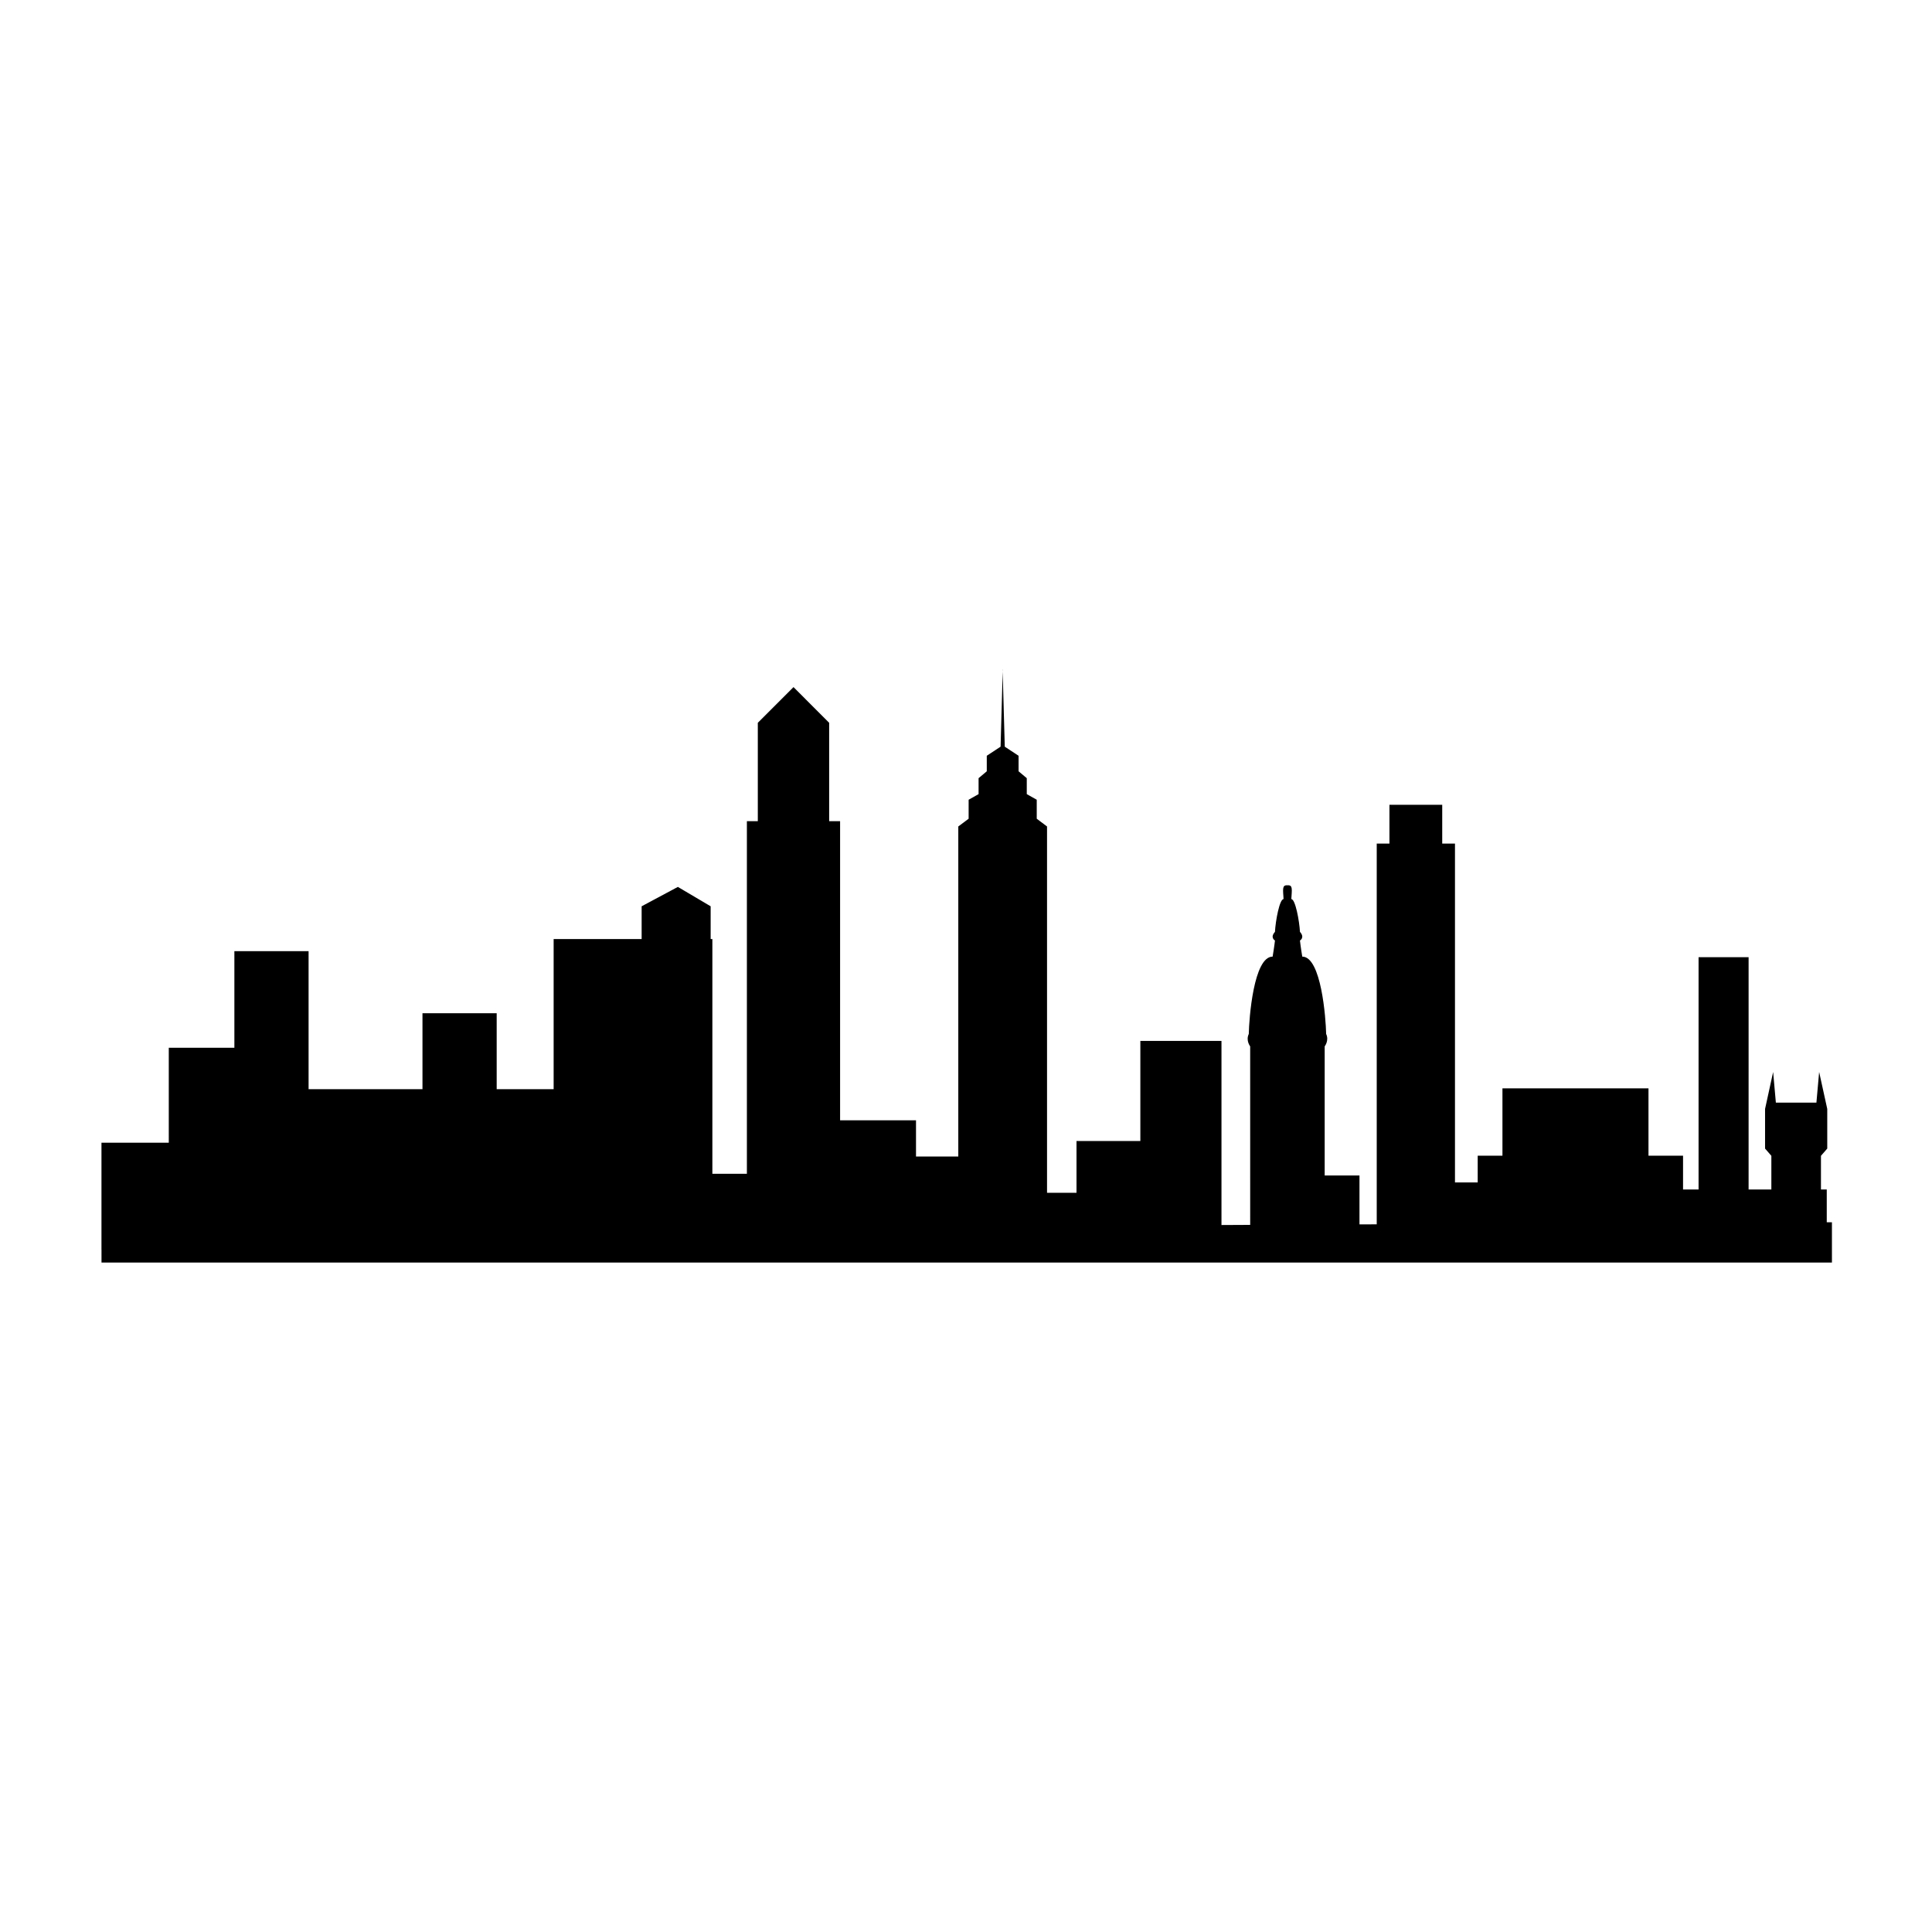 <?xml version="1.0" encoding="UTF-8"?>
<svg width="1200pt" height="1200pt" version="1.1" viewBox="0 0 1200 1200" xmlns="http://www.w3.org/2000/svg">
 <path d="m1137.8 759.17-3.168 0.012v-20.363h-3.602v-20.93l3.91-4.488v-24.625l-5.039-22.957-1.691 19.031h-25.191l-1.691-19.031-5.016 22.957v24.625l3.91 4.488v20.93h-14.137l0.004-144.3h-31.078v144.29h-9.637v-21h-21.469v-41.809h-90.707v41.809h-15.371v16.609h-14.113v-210.45h-7.922v-24.086h-32.785v24.086h-7.894v236.48l-10.715 0.047v-30.371h-21.613v-80.219s2.856-3.59 0.91-7.703c-0.191-9.816-3.047-48.035-14.832-48.035-1.078-6.445-1.43-9.996-1.43-9.996s3.215-1.801 0-5.375c-0.371-6.781-2.856-20.352-5.363-20.352 0.348-6.012 1.031-8.855-2.398-8.566-3.457-0.289-2.773 2.543-2.426 8.566-2.508 0-4.992 13.57-5.34 20.352-3.238 3.574 0 5.375 0 5.375s-0.371 3.551-1.453 9.996c-11.785 0-14.629 38.219-14.809 48.035-1.969 4.117 0.863 7.703 0.863 7.703l0.008 110.89-17.832 0.086v-114.37h-50.387v62.184h-39.66v32.16h-18.301v-227.52l-6.394-4.812v-11.797l-6.191-3.481v-9.91l-5.09-4.273v-9.648l-8.578-5.641-1.297-46.691-1.297 46.691-8.578 5.641v9.648l-5.09 4.273v9.91l-6.18 3.481v11.797l-6.422 4.812v205.01l-26.266-0.004v-22.5h-47.148v-185.81h-6.793v-61.094l-22.141-22.164h-0.012l-22.164 22.164v61.094h-6.781v219.01h-21.441v-145.77h-1.066v-20.363l-20.363-12.035-22.5 12.035v20.363h-54.66v93.254h-35.375v-47.184h-46.094v47.184h-70.738v-85.754h-46.094v60.012h-40.742v58.98h-41.809v54.289l-0.828-0.004h0.828v12.156h0.023v7.981h1074.8v-25.031h-0.02z"/>
 <path d="m622.71 415.8 0.039 1.258 0.023-1.258z"/>
 <path d="m799.57 549.86 0.086 0.012 0.082-0.012z"/>
</svg>
